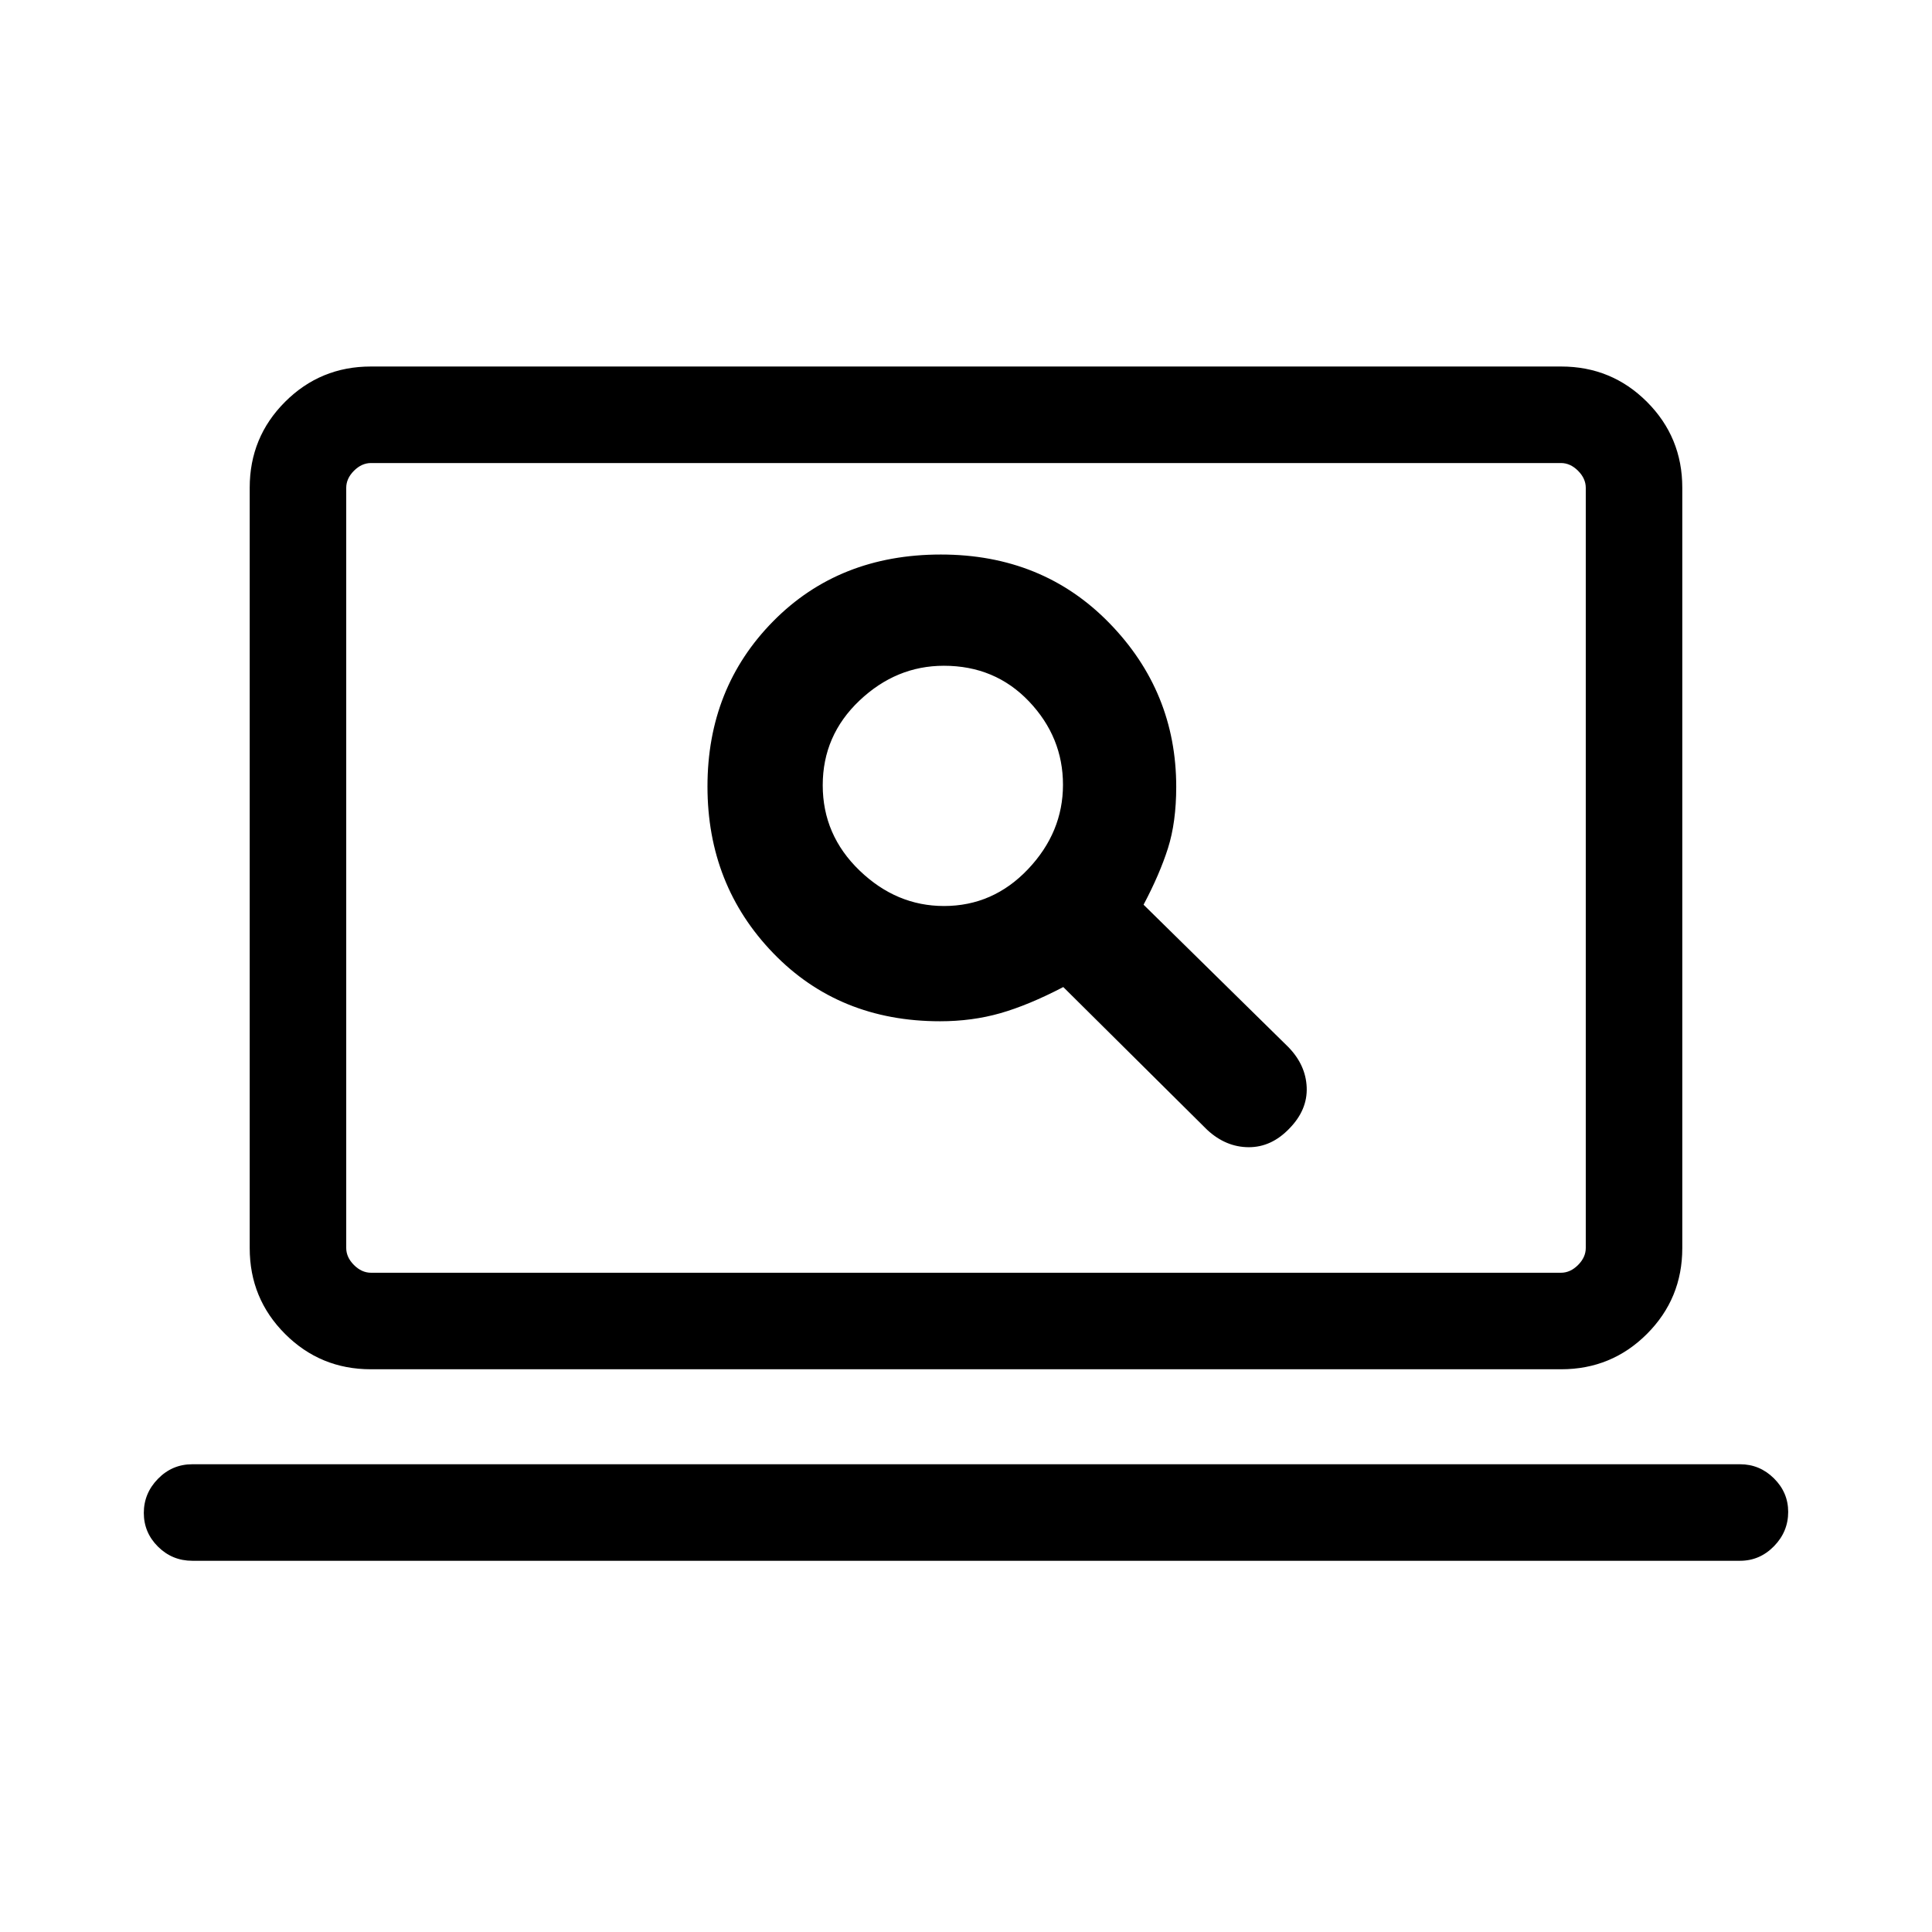 <svg xmlns="http://www.w3.org/2000/svg" height="20" viewBox="0 -960 960 960" width="20"><path d="M467.11-452.54q15.92 0 29.94-4 14.01-4 31.29-13l71.51 70.96q9.27 8.58 20.61 8.62 11.35.04 20.31-9.38 8.96-9.2 8.52-20.35-.44-11.16-9.21-20.12l-71.85-70.65q8-15.09 12.12-28.05 4.11-12.96 4.11-30.51 0-47.25-33.19-81.34-33.19-34.1-83.77-34.1t-83.27 33.12q-32.69 33.11-32.69 82.12 0 49.01 32.69 82.85 32.69 33.83 82.88 33.83Zm1.95-57.27q-23.64 0-41.95-17.63-18.3-17.63-18.3-42.38 0-24.76 18.26-42.07 18.26-17.3 41.93-17.3 25.46 0 42.33 17.74 16.86 17.75 16.86 41.39t-17.37 41.95q-17.37 18.3-41.76 18.3ZM95.54-184.46q-9.95 0-17.02-7-7.06-7.01-7.06-16.77 0-9.77 7.06-16.98 7.07-7.21 17.02-7.21h769.11q9.74 0 16.81 7.01 7.08 7.02 7.08 16.66 0 9.86-7.08 17.08-7.07 7.21-16.81 7.21H95.54Zm88.72-95.16q-25.05 0-42.62-17.56-17.56-17.57-17.56-42.63v-377.88q0-25.06 17.56-42.63 17.57-17.56 42.62-17.56h591.48q25.05 0 42.62 17.56 17.56 17.57 17.56 42.63v377.88q0 25.06-17.56 42.63-17.57 17.56-42.62 17.56H184.26Zm.09-47.96h591.3q4.62 0 8.47-3.84 3.84-3.85 3.84-8.46v-377.73q0-4.62-3.84-8.47-3.85-3.84-8.47-3.84h-591.3q-4.62 0-8.47 3.84-3.84 3.85-3.84 8.47v377.73q0 4.61 3.84 8.46 3.85 3.84 8.47 3.84Zm-12.31 0V-729.92v402.34Z"/></svg>